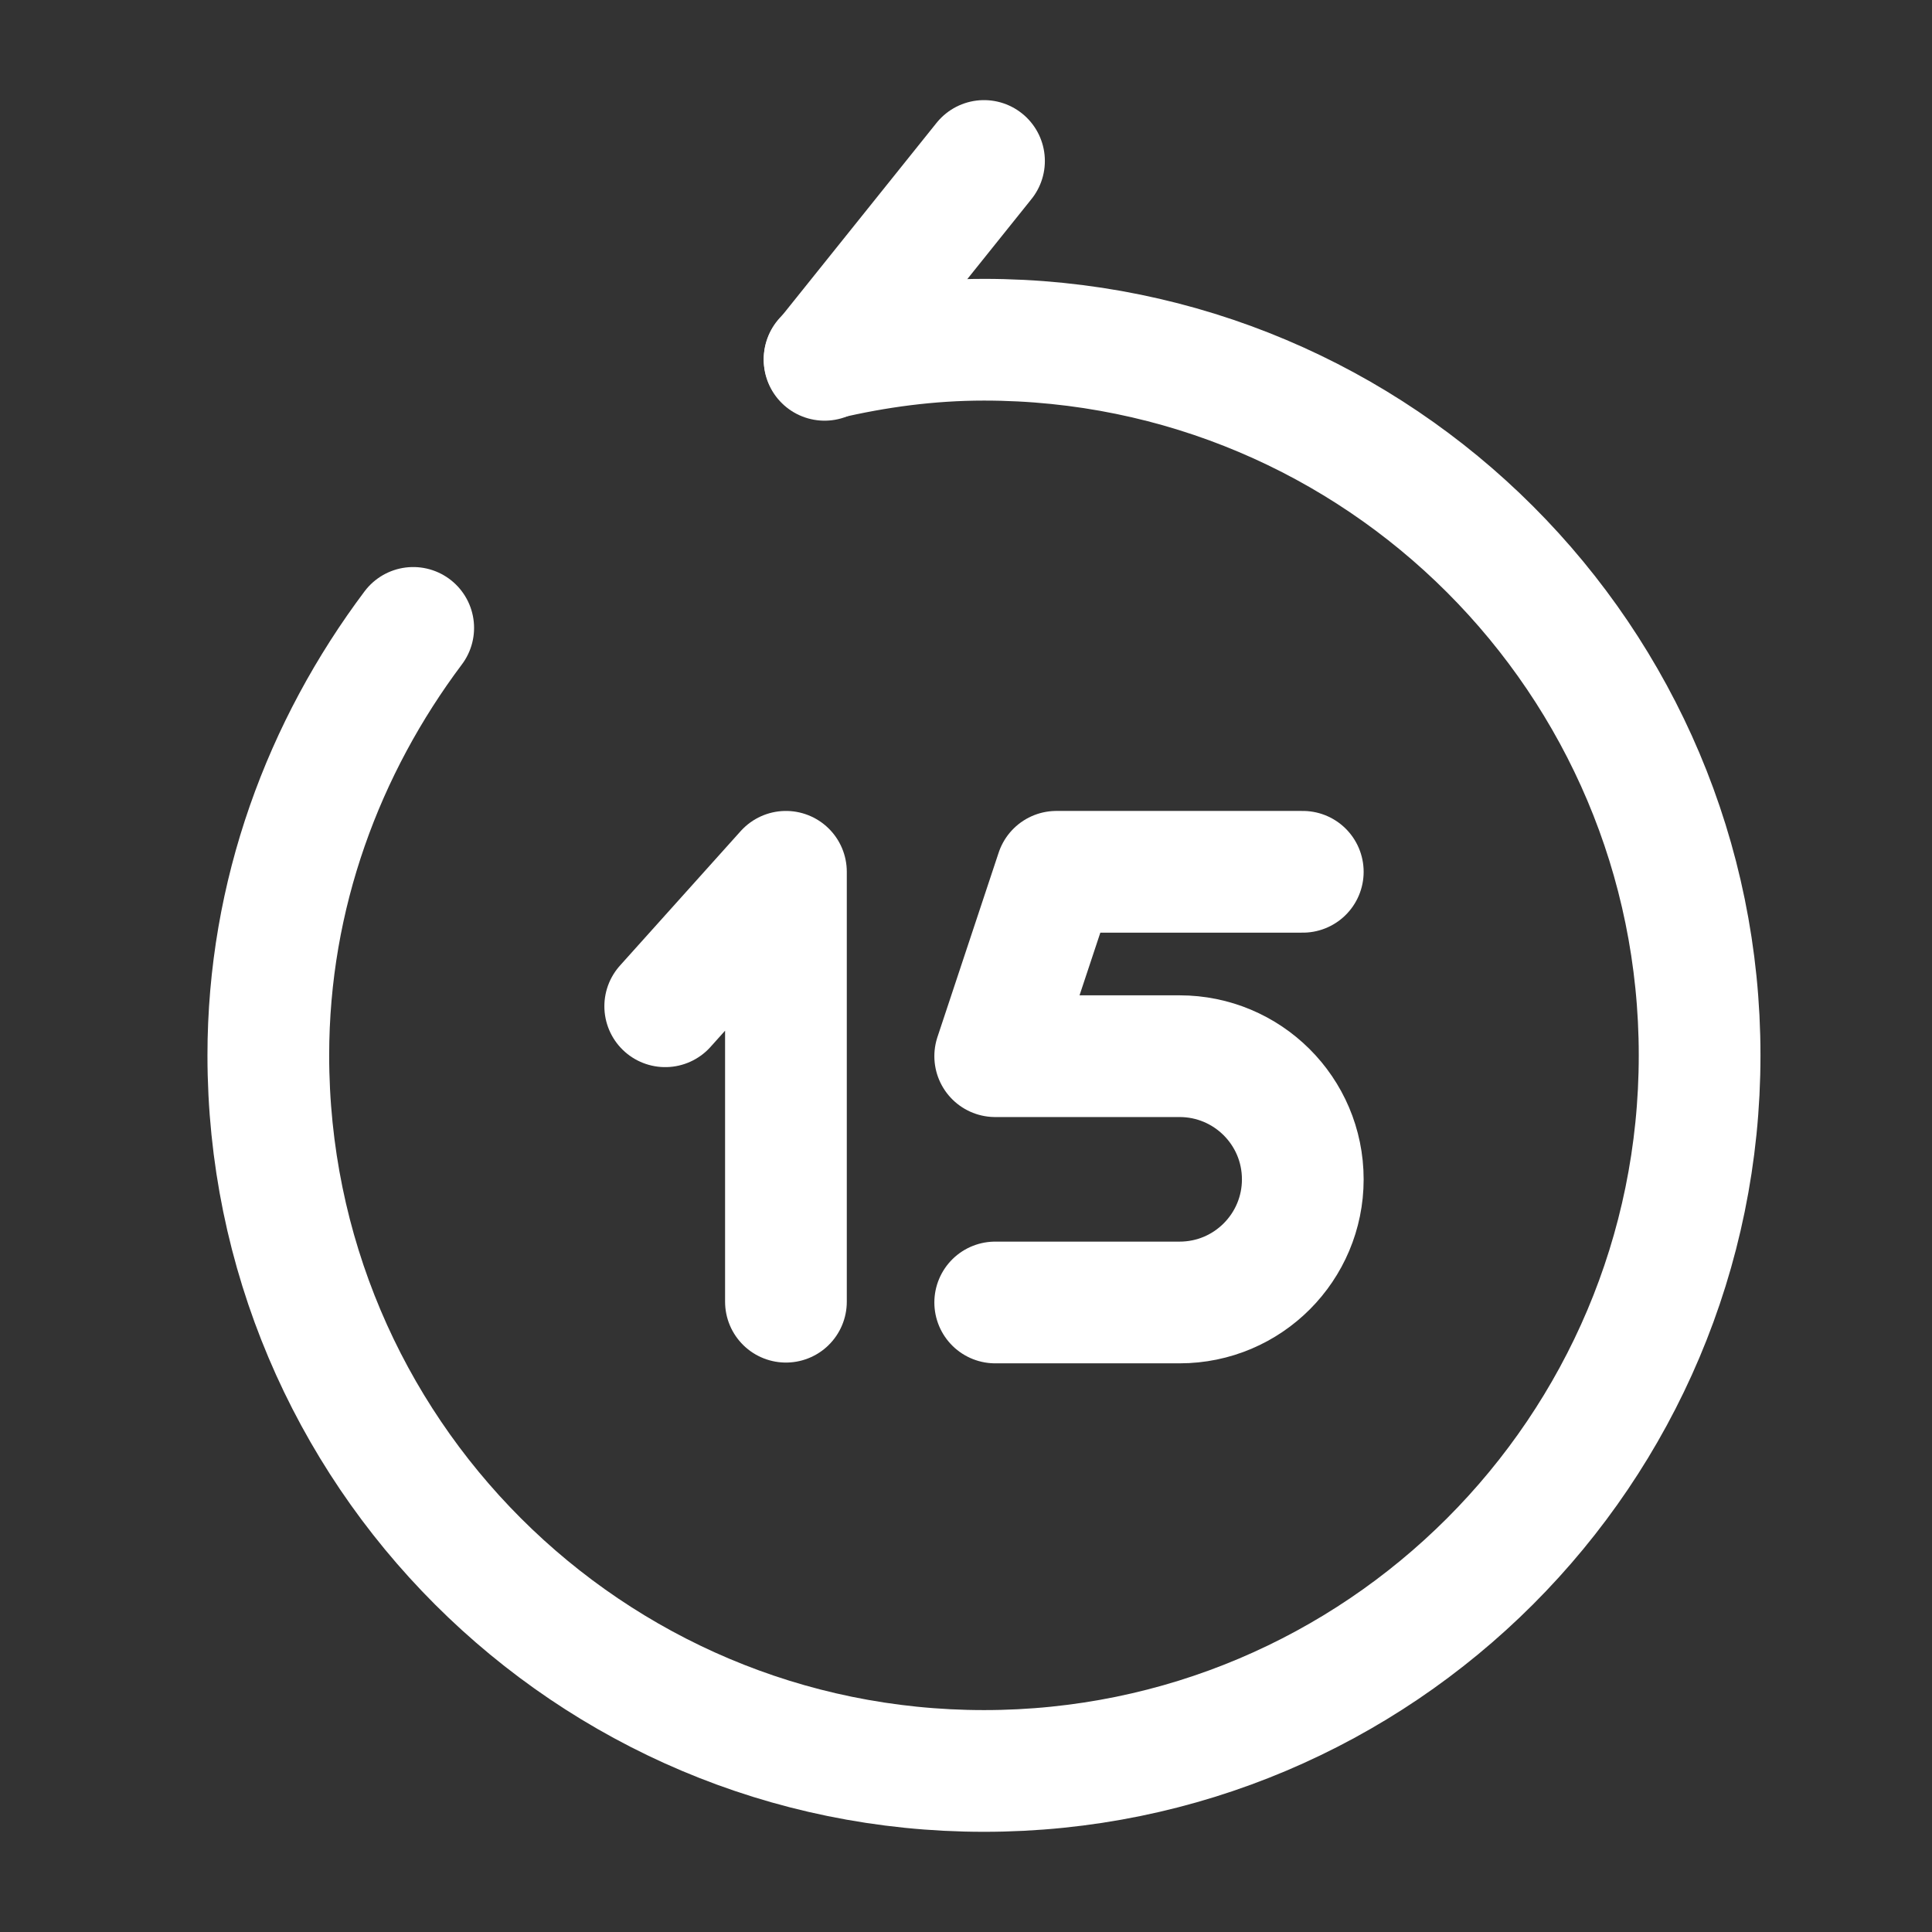 <svg width="25" height="25" viewBox="0 0 25 25" fill="none" xmlns="http://www.w3.org/2000/svg">
<rect x="0" y="0" width="25" height="25" fill="#333333" stroke="none"/>
<path d="M16.858 11.281H13.67L12.878 13.667H15.264C16.139 13.667 16.858 14.375 16.858 15.261C16.858 16.136 16.149 16.854 15.264 16.854H12.878" stroke="white" stroke-width="1.575" stroke-linecap="round" stroke-linejoin="round"/>
<path d="M10.17 16.844V11.281L8.608 13.021" stroke="white" stroke-width="1.575" stroke-linecap="round" stroke-linejoin="round"/>
<path d="M10.67 4.656L12.733 2.083" stroke="white" stroke-width="1.575" stroke-linecap="round" stroke-linejoin="round"/>
<path d="M5.347 8.125C4.191 9.666 3.472 11.573 3.472 13.656C3.472 18.77 7.618 22.916 12.733 22.916C17.847 22.916 21.993 18.77 21.993 13.656C21.993 8.541 17.847 4.396 12.733 4.396C12.024 4.396 11.337 4.489 10.67 4.646" stroke="white" stroke-width="1.575" stroke-linecap="round" stroke-linejoin="round"/>
</svg>
